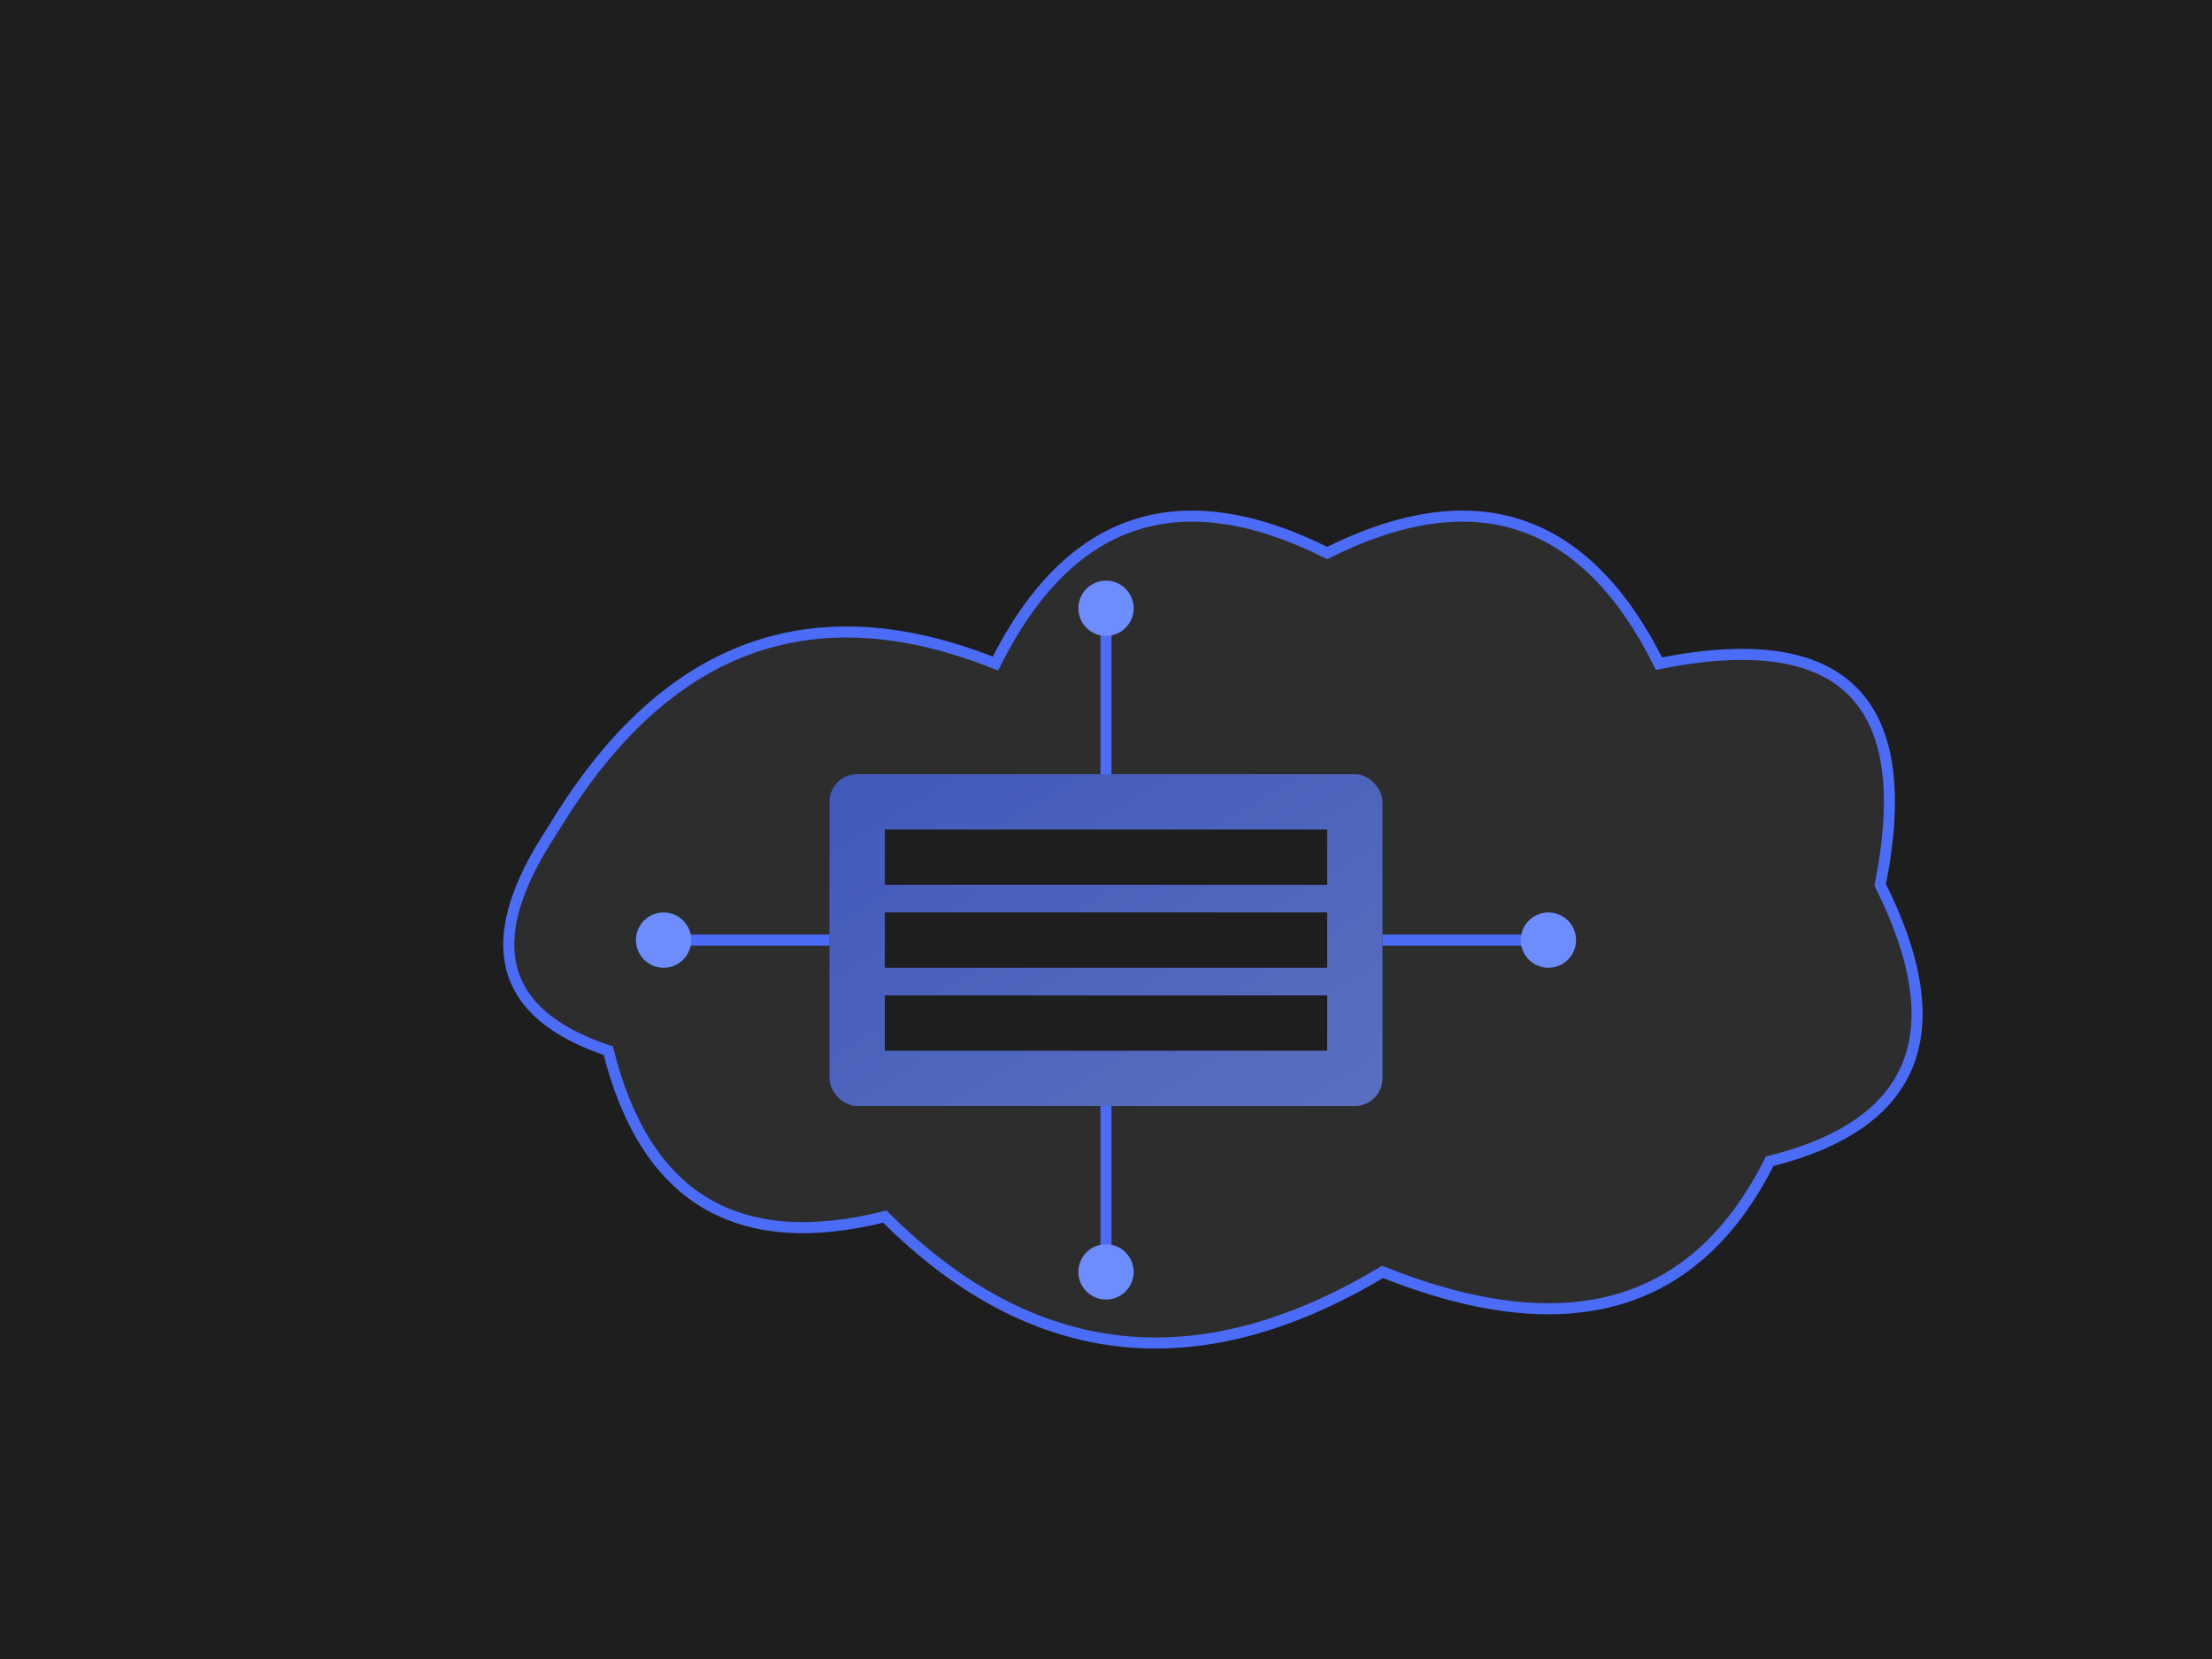 <svg xmlns="http://www.w3.org/2000/svg" viewBox="0 0 400 300" width="100%" height="100%">
  <defs>
    <linearGradient id="project-gradient" x1="0%" y1="0%" x2="100%" y2="100%">
      <stop offset="0%" stop-color="#4a6cf7"/>
      <stop offset="100%" stop-color="#6d8dff"/>
    </linearGradient>
  </defs>
  
  <rect x="0" y="0" width="400" height="300" fill="#1e1e1e"/>
  
  <!-- Cloud infrastructure visualization -->
  <path d="M100,150 Q130,100 180,120 Q200,80 240,100 Q280,80 300,120 Q350,110 340,160 Q360,200 320,210 Q300,250 250,230 Q200,260 160,220 Q120,230 110,190 Q80,180 100,150" fill="#2d2d2d" stroke="#4a6cf7" stroke-width="2"/>
  
  <!-- Server racks -->
  <rect x="150" y="140" width="100" height="60" rx="5" ry="5" fill="url(#project-gradient)" opacity="0.7"/>
  <rect x="160" y="150" width="80" height="10" fill="#1e1e1e"/>
  <rect x="160" y="165" width="80" height="10" fill="#1e1e1e"/>
  <rect x="160" y="180" width="80" height="10" fill="#1e1e1e"/>
  
  <!-- Connection lines -->
  <line x1="150" y1="170" x2="120" y2="170" stroke="#4a6cf7" stroke-width="2"/>
  <line x1="250" y1="170" x2="280" y2="170" stroke="#4a6cf7" stroke-width="2"/>
  <line x1="200" y1="140" x2="200" y2="110" stroke="#4a6cf7" stroke-width="2"/>
  <line x1="200" y1="200" x2="200" y2="230" stroke="#4a6cf7" stroke-width="2"/>
  
  <!-- Connection nodes -->
  <circle cx="120" cy="170" r="5" fill="#6d8dff"/>
  <circle cx="280" cy="170" r="5" fill="#6d8dff"/>
  <circle cx="200" cy="110" r="5" fill="#6d8dff"/>
  <circle cx="200" cy="230" r="5" fill="#6d8dff"/>
</svg>